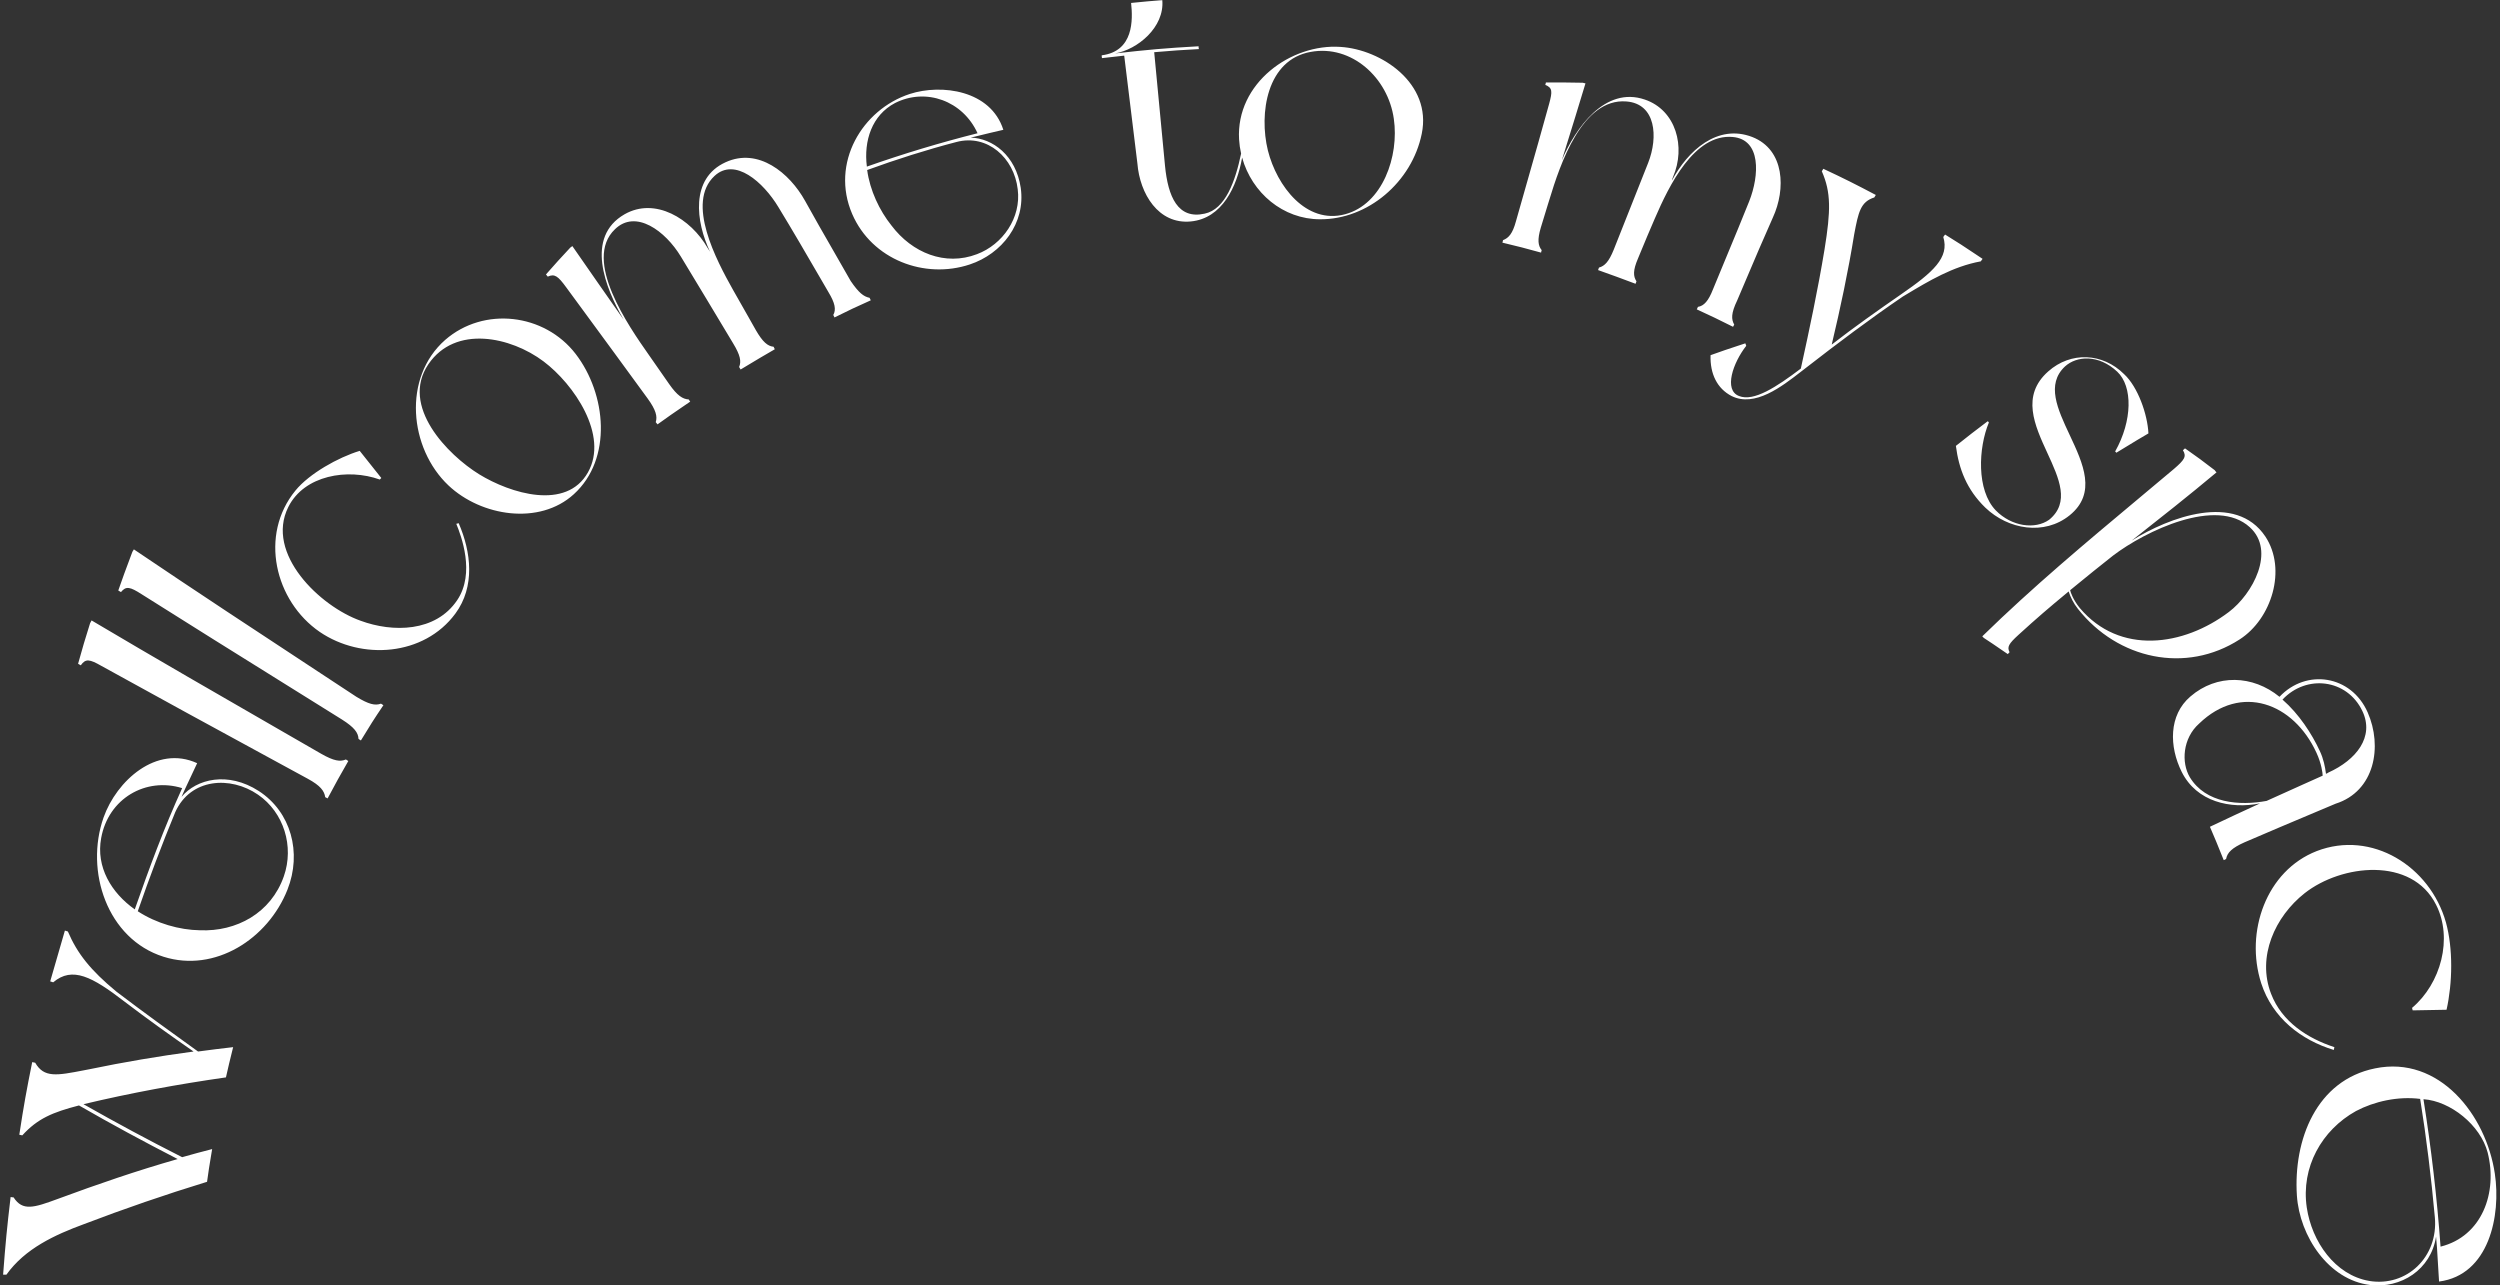 <svg width="529" height="272" viewBox="0 0 529 272" fill="none" xmlns="http://www.w3.org/2000/svg">
<rect x="0" y="0" width="529" height="272" fill="#333333" stroke="none"/>
<path fill-rule="evenodd" clip-rule="evenodd" d="M251.971 46.86C258.622 46.225 261.753 39.494 262.83 33.348C264.899 40.811 271.481 46.398 279.324 46.398C289.414 46.464 298.744 38.549 300.838 28.326C303.059 17.641 292.27 10.452 283.639 9.925C273.231 9.199 261.491 17.575 262.189 29.513C262.251 30.531 262.396 31.528 262.616 32.496C261.407 38.276 259.312 44.292 254.89 45.211C249.242 46.464 247.148 41.649 246.513 35.054C245.751 27.009 244.99 19.03 244.229 11.051L244.228 11.046C248.036 10.716 249.94 10.584 253.684 10.386C253.621 10.122 253.621 10.056 253.621 9.792C246.513 10.188 242.959 10.518 235.915 11.309C240.674 10.518 246.449 5.769 245.942 0.031C243.498 0.212 242.228 0.338 239.979 0.561L239.342 0.625C239.722 4.186 239.913 10.848 233.122 11.705C233.122 11.969 233.122 12.035 233.186 12.299C234.138 12.2 234.836 12.117 235.534 12.035C236.232 11.953 236.93 11.87 237.882 11.771C238.358 15.565 238.818 19.376 239.279 23.186C239.739 26.994 240.198 30.801 240.674 34.592C241.182 40.99 245.117 47.519 251.971 46.86ZM215.987 39.736C217.066 47.255 211.989 53.719 205.198 55.962C195.679 59.128 184.509 54.972 180.321 45.277C175.688 34.526 182.415 23.182 192.506 19.884C199.233 17.707 209.641 19.092 212.306 27.469C211.608 27.601 207.039 28.722 207.039 28.722C206.75 28.782 206.527 28.842 206.304 28.902C206.037 28.974 205.769 29.046 205.389 29.118C210.021 29.25 214.971 32.877 215.987 39.736ZM202.406 30.041C196.06 31.69 189.65 33.734 183.494 35.977C184.065 40.264 186.096 44.551 188.634 47.717C193.013 53.521 199.994 56.357 206.721 53.785C212.179 51.74 216.114 46.068 215.352 40.066C214.591 33.405 208.943 28.326 202.406 30.041ZM183.43 35.252C191.109 32.547 198.979 30.173 206.848 28.194C203.739 21.335 195.933 18.499 189.396 21.797C184.509 24.369 182.732 29.777 183.43 35.252ZM184.256 63.547L184.002 63.019C182.733 62.755 181.718 61.964 180.004 59.457C178.8 57.33 177.559 55.174 176.317 53.015C174.285 49.484 172.248 45.944 170.358 42.507C167.058 36.571 160.457 31.162 153.54 34.328C145.988 37.758 147.257 46.992 150.24 53.258C150.145 53.093 150.065 52.977 149.986 52.862C149.907 52.746 149.827 52.631 149.732 52.466C146.178 46.266 138.626 41.649 132.153 45.343C123.776 50.158 128.028 60.908 131.962 67.636C128.345 62.491 124.728 57.281 121.11 52.07C120.92 52.202 120.856 52.268 120.666 52.4C118.572 54.642 117.556 55.764 115.526 58.072C115.526 58.072 115.779 58.402 115.906 58.534C117.366 57.874 118.064 58.402 119.841 60.842L120.614 61.896C121.447 63.03 122.281 64.166 123.115 65.302C127.753 71.619 132.417 77.971 137.04 84.323C138.816 86.763 139.134 88.148 138.753 89.335C138.88 89.467 139.134 89.797 139.134 89.797C141.311 88.219 142.64 87.312 144.506 86.038L144.511 86.035L144.513 86.034L144.516 86.032L144.532 86.02C144.998 85.703 145.497 85.362 146.051 84.982C146.051 84.982 145.797 84.653 145.734 84.521C144.465 84.455 143.322 83.729 141.609 81.289C140.816 80.135 140.213 79.278 139.611 78.421C139.008 77.563 138.404 76.705 137.611 75.551C137.51 75.407 137.406 75.258 137.298 75.104C133.042 69.033 123.252 55.07 130.122 48.509C134.501 44.221 140.784 48.838 144.084 54.313C147.752 60.359 151.42 66.471 155.088 72.583L155.09 72.586L155.091 72.589L155.093 72.592L155.094 72.595L155.096 72.597L155.098 72.6L155.099 72.603L155.101 72.606L155.103 72.609L155.104 72.612L155.127 72.648C156.65 75.155 156.903 76.474 156.396 77.661C156.445 77.738 156.504 77.835 156.558 77.925C156.642 78.066 156.713 78.189 156.713 78.189C157.219 77.885 157.68 77.608 158.112 77.348C160.114 76.143 161.494 75.312 163.948 73.902L163.694 73.374C162.425 73.242 161.409 72.385 159.95 69.878C159.352 68.822 158.848 67.928 158.377 67.093C157.348 65.268 156.476 63.723 155.127 61.37C151.573 55.038 145.099 42.902 151.192 37.23C155.507 33.207 161.536 38.549 164.709 43.826C167.753 48.82 170.706 53.907 173.645 58.97L173.646 58.971L173.646 58.971L173.646 58.972L173.647 58.972L173.647 58.973L173.647 58.974L173.648 58.974L173.648 58.975L173.648 58.975C174.202 59.929 174.755 60.881 175.308 61.832C176.704 64.14 176.958 65.525 176.323 66.647L176.577 67.174C179.623 65.657 181.146 64.932 184.256 63.547ZM121.808 74.891C128.345 83.399 129.614 97.118 121.428 104.571C114.129 111.233 101.817 109.254 94.9 102.724C86.586 94.876 85.127 79.904 94.202 71.923C102.389 64.8 115.208 66.317 121.808 74.891ZM115.018 76.474C108.1 71.263 96.36 68.691 90.648 77.067C84.619 85.972 94.773 96.261 101.373 100.35C108.037 104.439 119.841 108.067 124.41 99.954C128.853 92.106 121.428 81.289 115.018 76.474ZM96.549 110.837C97.565 113.344 100.611 121.258 96.74 126.996C92.171 133.79 83.095 133.856 76.305 131.35C67.737 128.316 56.06 117.169 61.01 107.276C64.374 100.548 73.576 99.031 80.366 101.471L80.684 101.142C80.036 100.329 79.506 99.663 79.01 99.041L78.408 98.283L78.362 98.226C77.692 97.384 77.018 96.537 76.114 95.403C71.545 96.789 65.453 100.218 62.533 103.78C54.791 113.212 58.154 127.194 67.674 133.724C76.495 139.726 89.695 138.869 96.359 129.833C100.548 124.16 99.723 116.839 97.057 110.705C97.003 110.724 96.954 110.737 96.908 110.749C96.79 110.777 96.686 110.79 96.549 110.837ZM80.62 148.894C80.747 148.96 81.128 149.224 81.128 149.224C79.161 152.126 78.209 153.643 76.368 156.677C76.368 156.677 76.263 156.622 76.144 156.55C76.037 156.486 75.921 156.409 75.861 156.347C75.797 155.028 74.972 153.906 72.37 152.258C68.44 149.803 64.51 147.354 60.581 144.905C50.362 138.537 40.153 132.174 29.977 125.743C27.502 124.16 26.677 123.962 25.598 125.282C25.538 125.25 25.405 125.174 25.283 125.103C25.229 125.071 25.177 125.041 25.135 125.016C25.071 124.978 25.027 124.952 25.027 124.952C25.985 122.187 26.585 120.581 27.465 118.229C27.635 117.776 27.815 117.295 28.009 116.773C28.073 116.674 28.121 116.592 28.168 116.509L28.169 116.509C28.216 116.426 28.264 116.344 28.327 116.246C41.447 125.114 54.657 133.796 67.881 142.488C70.392 144.139 72.904 145.79 75.416 147.443C78.018 149.026 79.351 149.355 80.62 148.894ZM73.703 161.03C73.703 161.03 73.322 160.766 73.195 160.7C71.989 161.227 70.656 161.03 67.991 159.513C66.611 158.717 65.23 157.921 63.849 157.126L60.012 154.916C46.428 147.095 32.859 139.281 19.378 131.283C19.251 131.547 19.188 131.679 19.061 131.877C17.982 135.307 17.474 137.021 16.523 140.451C16.523 140.451 16.583 140.487 16.666 140.536C16.731 140.574 16.81 140.62 16.884 140.663C16.971 140.713 17.05 140.759 17.094 140.781C18.109 139.33 18.934 139.462 21.473 140.913C33.5 147.572 45.571 154.141 57.614 160.695L57.618 160.697L57.632 160.705C60.135 162.067 62.636 163.428 65.135 164.789C67.801 166.24 68.626 167.361 68.816 168.68L69.324 168.944C71.037 165.712 71.926 164.129 73.703 161.03ZM54.728 167.361C61.582 171.781 63.93 180.421 60.82 188.27C56.695 198.691 45.462 205.88 34.61 202.45C22.679 198.691 17.919 184.312 21.918 172.968C24.646 165.251 33.087 157.534 41.718 161.491C41.401 162.151 39.179 166.9 39.179 166.9C38.957 167.362 38.828 167.662 38.662 168.05L38.66 168.054L38.655 168.067C38.586 168.228 38.51 168.405 38.418 168.615C41.591 164.789 48.255 163.206 54.728 167.361ZM37.085 171.846C34.229 178.772 31.627 185.697 29.152 192.821C33.087 195.393 37.974 196.778 42.289 196.844C50.032 197.174 57.33 193.216 60.059 185.433C62.28 179.102 60.059 171.912 54.601 168.153C48.762 164.13 40.322 164.657 37.085 171.846ZM28.518 192.425C31.564 183.719 34.737 175.144 38.545 166.768C30.866 164.393 22.933 168.944 21.41 177.321C20.267 183.455 23.568 188.929 28.518 192.425ZM13.731 196.91C13.984 196.976 14.111 197.042 14.365 197.108C16.333 201.725 19.125 205.286 24.646 209.837C30.357 214.19 36.132 218.344 41.906 222.499L41.908 222.501C44.891 222.105 46.414 221.907 49.333 221.577L49.14 222.359C48.628 224.432 48.321 225.677 47.81 227.975C37.656 229.426 27.629 231.273 17.665 233.647C24.519 237.539 31.5 241.298 38.545 244.86C41.082 244.135 42.351 243.805 44.888 243.146L44.89 243.145L44.891 243.145C44.801 243.694 44.718 244.189 44.641 244.653C44.338 246.472 44.115 247.81 43.812 250.07C34.991 252.775 26.36 255.743 17.729 259.04C11.636 261.283 5.29 264.185 1.355 269.725H0.657C1.165 262.998 1.482 259.766 2.244 253.302C2.31 253.302 2.367 253.307 2.421 253.313C2.469 253.319 2.515 253.327 2.56 253.335L2.561 253.335C2.608 253.343 2.656 253.352 2.707 253.358C2.759 253.364 2.814 253.368 2.878 253.368C4.782 256.336 7.194 255.545 12.207 253.698C20.585 250.598 29.025 247.696 37.593 245.256C30.548 241.628 23.567 237.869 16.713 233.911C11.129 235.362 7.955 236.681 4.719 240.243C4.465 240.177 4.338 240.177 4.084 240.111C5.036 233.845 5.607 230.745 6.813 224.743C7.067 224.809 7.194 224.809 7.448 224.875C9.305 228.113 12.011 227.589 17.808 226.466C18.151 226.399 18.505 226.33 18.871 226.26C26.169 224.743 33.594 223.49 40.956 222.501C36.006 219.071 31.119 215.575 26.36 211.948C19.506 206.671 15.317 204.429 11.256 207.859C11.196 207.843 11.143 207.828 11.095 207.812C11.039 207.795 10.989 207.777 10.938 207.76L10.937 207.759L10.936 207.759C10.889 207.743 10.842 207.726 10.792 207.71C10.772 207.704 10.751 207.697 10.729 207.691L10.705 207.684L10.678 207.676L10.648 207.668L10.621 207.661C11.256 205.516 11.716 203.9 12.176 202.284C12.636 200.668 13.096 199.053 13.731 196.91ZM294.936 25.16C293.73 16.454 285.987 9.397 277.356 10.98C268.027 12.629 266.377 24.039 268.281 31.822C270.185 39.407 276.405 47.519 284.591 45.343C292.588 43.232 296.078 33.009 294.936 25.16ZM366.711 69.153C366.711 69.153 366.902 68.823 366.965 68.691C366.33 67.57 366.267 66.317 367.6 63.547C368.155 62.245 368.713 60.93 369.274 59.61C371.213 55.041 373.183 50.403 375.152 46.002C377.881 40.066 377.69 31.69 370.773 28.986C363.411 26.15 357.128 31.888 353.765 38.219C353.818 37.941 353.872 37.804 353.964 37.569L353.964 37.568L353.965 37.567L353.976 37.539L354.019 37.428C356.748 31.096 354.653 23.314 348.053 21.071C339.613 18.169 333.33 27.139 330.474 33.932L331.217 31.546C332.784 26.51 333.775 23.325 335.487 17.641C335.376 17.612 335.289 17.596 335.211 17.581C335.11 17.563 335.023 17.546 334.916 17.509C331.807 17.443 330.22 17.443 327.11 17.443C327.11 17.443 327.047 17.839 326.983 17.971C328.506 18.565 328.507 19.356 327.808 21.928C326.289 27.457 324.713 32.985 323.137 38.513L323.126 38.549C322.337 41.319 321.547 44.09 320.764 46.86C320.066 49.432 319.241 50.355 318.035 50.817C318.035 50.949 317.908 51.345 317.908 51.345C321.208 52.136 322.795 52.532 326.095 53.455C326.095 53.455 326.158 53.06 326.222 52.928C325.46 52.004 325.27 50.751 326.031 48.179C326.607 46.222 326.967 45.071 327.502 43.361L327.509 43.339L327.509 43.337C327.621 42.979 327.741 42.596 327.872 42.177C330.093 34.856 334.789 20.741 344.118 21.467C350.401 21.928 350.909 28.986 348.751 34.46C347.553 37.507 346.34 40.553 345.126 43.6L345.099 43.67C343.878 46.734 342.658 49.798 341.453 52.862C340.438 55.368 339.549 56.291 338.343 56.621C338.28 56.819 338.153 57.149 338.153 57.149C341.323 58.269 342.91 58.863 346.078 60.048L346.083 60.05L346.086 60.051C346.086 60.051 346.213 59.655 346.276 59.523C345.578 58.468 345.515 57.215 346.594 54.709C346.817 54.169 347.023 53.672 347.217 53.204C348.233 50.752 348.922 49.091 350.147 46.266C353.194 39.209 358.525 28.26 366.648 28.986C372.677 29.513 372.296 37.098 370.138 42.573C368.601 46.423 366.991 50.298 365.383 54.168C364.402 56.529 363.421 58.888 362.459 61.238C361.507 63.678 360.555 64.734 359.286 64.932C359.223 65.129 359.032 65.459 359.032 65.459C362.045 66.829 363.63 67.619 366.612 69.103L366.616 69.105L366.711 69.153ZM402.632 62.755C395.651 67.504 388.734 72.715 382.197 77.793C381.831 78.071 381.444 78.371 381.039 78.686C377.032 81.797 371.295 86.251 366.395 83.795C363.349 82.212 361.826 79.112 361.953 75.155C364.342 74.291 365.754 73.825 367.823 73.142L368.583 72.891C368.817 72.813 369.06 72.733 369.314 72.648C369.378 72.846 369.441 72.978 369.505 73.176C366.712 76.738 364.681 82.542 367.981 83.795C371.091 85.048 375.914 81.882 381.055 77.991C382.895 69.615 384.672 61.238 386.068 52.796C387.401 44.551 387.465 40.726 385.497 36.241C385.519 36.206 385.54 36.174 385.558 36.143C385.572 36.121 385.584 36.1 385.597 36.079C385.617 36.044 385.637 36.011 385.656 35.977C385.704 35.895 385.751 35.812 385.815 35.713C390.321 37.824 392.542 38.945 396.921 41.254C396.794 41.451 396.73 41.583 396.603 41.781C393.684 42.705 393.24 44.881 392.351 49.564C391.082 57.413 389.432 65.195 387.592 72.912C392.351 69.219 397.302 65.723 402.252 62.293C409.042 57.611 412.533 54.511 411.2 50.157C411.244 50.089 411.28 50.029 411.317 49.971C411.386 49.861 411.456 49.759 411.581 49.63C414.253 51.263 415.757 52.268 417.986 53.756L417.99 53.759C418.46 54.072 418.962 54.407 419.514 54.774C419.45 54.873 419.387 54.956 419.323 55.038C419.283 55.09 419.243 55.143 419.203 55.199C419.179 55.232 419.156 55.266 419.133 55.302C413.213 56.392 408.192 59.411 403.08 62.486L402.632 62.755ZM450.147 94.38L450.15 94.379C451.57 93.51 452.774 92.774 454.608 91.71C454.418 87.686 452.387 81.882 449.467 79.178C444.898 74.627 438.171 74.363 433.411 78.585C427.628 83.697 430.513 89.966 433.233 95.878C435.707 101.255 438.045 106.335 433.602 109.98C430.619 112.09 425.669 111.431 422.305 108.001C418.18 103.714 418.624 94.744 420.846 89.401C420.782 89.269 420.719 89.204 420.592 89.138C417.869 91.177 416.536 92.233 413.883 94.333L413.868 94.345L413.865 94.348C414.499 99.229 416.149 103.582 420.084 107.407C424.971 112.09 432.586 113.343 437.917 109.056C443.731 104.368 440.784 98.09 437.941 92.031C435.383 86.581 432.908 81.308 436.965 77.529C439.44 75.287 444.073 74.957 448.008 78.65C451.308 81.751 451.244 89.006 447.563 95.535C447.69 95.601 447.69 95.667 447.817 95.799C448.711 95.259 449.455 94.804 450.147 94.38ZM473.901 135.307C462.541 142.628 448.135 139.528 439.695 128.843C438.743 127.656 438.108 126.337 437.727 125.15C433.348 128.777 431.191 130.624 427.129 134.318C425.035 136.23 424.654 136.89 425.225 138.011L424.844 138.407C424.625 138.257 424.417 138.115 424.219 137.979C423.952 137.796 423.702 137.625 423.462 137.46L423.403 137.419L423.392 137.412L423.391 137.411C422.196 136.59 421.254 135.943 419.767 134.977L419.45 134.647C430.059 124.273 441.4 114.794 452.728 105.325C455.156 103.295 457.583 101.266 460.003 99.229C462.224 97.316 462.732 96.591 461.907 95.272C461.969 95.206 462.078 95.109 462.172 95.028C462.209 94.996 462.244 94.966 462.273 94.941C462.32 94.902 462.351 94.876 462.351 94.876C464.89 96.656 466.159 97.58 468.634 99.493C468.761 99.691 468.824 99.757 469.015 99.954C463.115 104.899 457.089 109.646 451.063 114.393L451.06 114.394L451.055 114.399C458.924 109.452 473.076 104.11 479.359 113.541C483.928 120.467 480.692 130.954 473.901 135.307ZM471.617 129.503C476.694 125.677 481.58 116.575 476.059 111.563C469.015 105.099 453.974 112.354 447.12 117.565C443.858 120.136 442.042 121.62 439.197 123.944L439.186 123.954L439.177 123.961L438.045 124.886C438.108 125.281 438.679 126.93 440.075 128.645C448.516 138.671 462.034 136.758 471.617 129.503ZM470.151 181.043C470.273 181.347 470.401 181.665 470.537 182.004C470.537 182.004 470.918 181.872 471.045 181.74C471.299 180.421 472.251 179.431 474.916 178.244C479.887 176.096 484.896 173.987 489.884 171.888L489.892 171.884L489.932 171.867C491.36 171.266 492.786 170.666 494.209 170.066C502.522 167.427 504.172 157.93 500.999 150.741C497.509 142.826 487.99 141.441 482.341 147.443C476.693 142.826 469.077 142.562 463.493 147.377C458.86 151.334 458.987 157.996 461.652 163.338C464.825 169.67 471.933 171.253 478.216 170C473.916 171.971 471.821 172.961 467.662 174.926L467.647 174.933L467.627 174.942L467.618 174.946C468.68 177.386 469.25 178.803 470.151 181.043ZM487.508 165.909L487.497 165.914C484.986 167.037 482.838 167.997 479.612 169.472C473.901 170.527 466.729 170 463.366 164.459C461.525 161.36 461.843 156.215 465.333 153.115C474.218 144.541 485.324 148.762 490.147 159.249C491.226 161.557 491.48 163.668 491.48 164.13C490.435 164.599 489.503 165.017 488.633 165.406L487.508 165.909ZM490.845 158.853C489.195 155.292 486.466 151.07 482.976 148.036C488.053 142.628 496.62 143.683 499.857 150.411C502.522 155.951 498.524 160.832 492.686 163.47C492.495 163.602 492.368 163.668 492.178 163.734C491.988 162.283 491.67 160.568 490.845 158.853ZM480.565 210.299C482.85 216.235 488.307 219.731 493.956 221.577C493.902 221.743 493.894 221.863 493.855 222.053C493.847 222.09 493.839 222.129 493.829 222.171C486.911 220.06 480.882 215.443 478.471 208.056C474.98 197.174 479.55 184.246 490.211 180.091C501.825 175.606 514.2 183.257 517.564 195.195C519.087 200.735 518.96 207.99 517.691 213.663C516.246 213.696 515.176 213.712 514.092 213.729C513.033 213.745 511.962 213.762 510.519 213.794C510.488 213.695 510.472 213.613 510.456 213.53L510.455 213.529C510.44 213.447 510.424 213.365 510.392 213.267C516.485 208.122 519.087 198.559 515.469 191.435C510.329 181.212 495.479 182.861 487.673 188.995C481.39 193.942 477.519 202.45 480.565 210.299ZM486.022 252.972C486.594 261.612 492.749 270.846 501.507 271.901C508.044 272.693 514.39 268.67 515.469 261.678C515.533 262.602 515.596 263.063 515.66 263.921C515.66 263.921 516.04 270.253 516.104 271.176C526.702 269.791 529.241 257.193 527.908 248.355C526.067 235.89 516.104 223.292 502.586 226.062C490.147 228.568 485.261 241.166 486.022 252.972ZM512.106 232.526C513.438 240.836 514.454 249.213 515.215 257.589C515.977 265.965 509.25 272.363 501.317 271.044C494.082 269.791 489.195 262.734 488.117 255.544C486.847 246.97 491.29 239.121 498.525 235.098C502.396 233.053 507.409 231.932 512.106 232.526ZM516.421 263.789C515.659 253.368 514.454 242.947 512.804 232.592C518.515 232.987 524.862 238.066 526.385 243.87C528.542 252.379 525.179 261.612 516.421 263.789Z" fill="white"/>
</svg>

